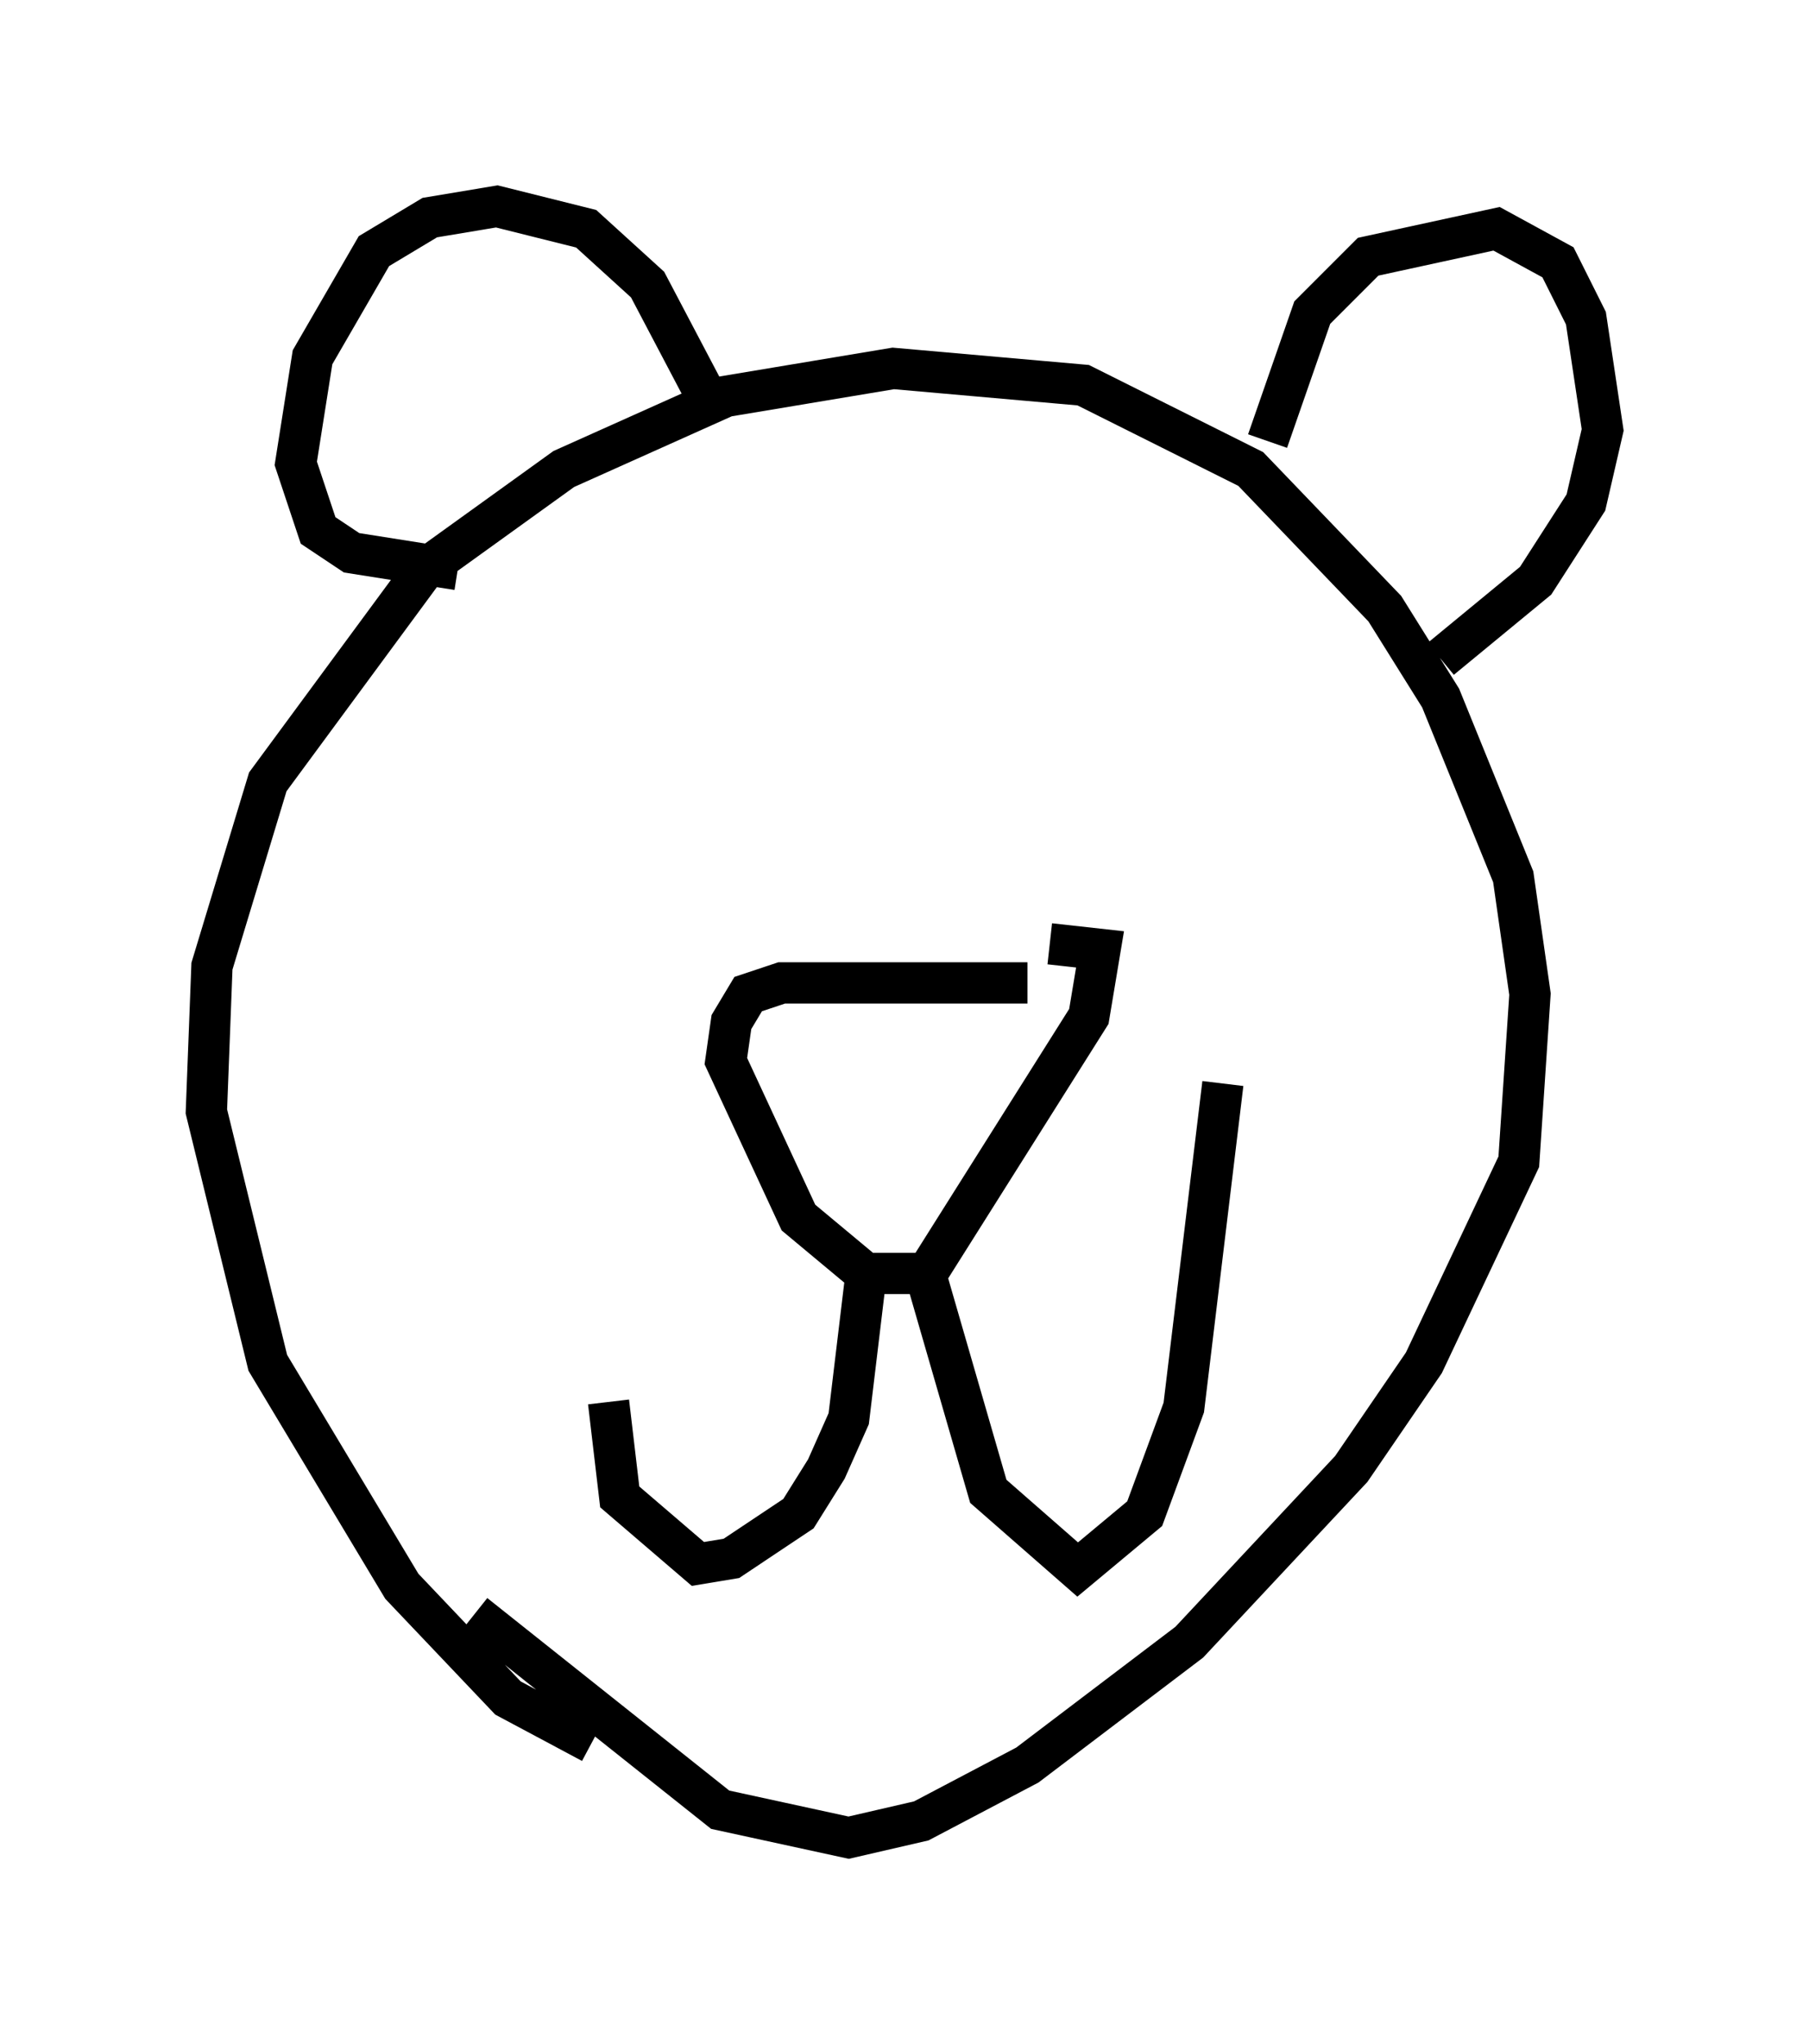 <?xml version="1.0" encoding="utf-8" ?>
<svg baseProfile="full" height="49.512" version="1.1" width="43.829" xmlns="http://www.w3.org/2000/svg" xmlns:ev="http://www.w3.org/2001/xml-events" xmlns:xlink="http://www.w3.org/1999/xlink"><defs /><rect fill="white" height="49.512" width="43.829" x="0" y="0" /><path d="M15.555, 41.941 m-1.218, 0.271 l-2.03, -1.083 -2.571, -2.706 l-3.248, -5.413 -1.488, -6.089 l0.135, -3.518 1.353, -4.465 l3.789, -5.142 3.383, -2.436 l3.924, -1.759 4.059, -0.677 l4.601, 0.406 4.059, 2.03 l3.248, 3.383 1.353, 2.165 l1.759, 4.33 0.406, 2.842 l-0.271, 4.059 -2.3, 4.871 l-1.759, 2.571 -3.924, 4.195 l-3.924, 2.977 -2.571, 1.353 l-1.759, 0.406 -3.112, -0.677 l-5.954, -4.736 m5.548, -29.634 l-1.353, -2.571 -1.488, -1.353 l-2.165, -0.541 -1.624, 0.271 l-1.353, 0.812 -1.488, 2.571 l-0.406, 2.571 0.541, 1.624 l0.812, 0.541 2.571, 0.406 m19.621, -3.112 l1.083, -3.112 1.353, -1.353 l3.112, -0.677 1.488, 0.812 l0.677, 1.353 0.406, 2.706 l-0.406, 1.759 -1.218, 1.894 l-2.3, 1.894 m-10.013, 7.848 l-5.954, 0.0 -0.812, 0.271 l-0.406, 0.677 -0.135, 0.947 l1.759, 3.789 1.624, 1.353 l1.488, 0.0 3.924, -6.225 l0.271, -1.624 -1.218, -0.135 m-4.465, 8.119 l-0.406, 3.383 -0.541, 1.218 l-0.677, 1.083 -1.624, 1.083 l-0.812, 0.135 -1.894, -1.624 l-0.271, -2.3 m7.713, -2.977 l1.488, 5.142 2.165, 1.894 l1.624, -1.353 0.947, -2.571 l0.947, -7.848 " fill="none" stroke="black" stroke-width="1" /></svg>